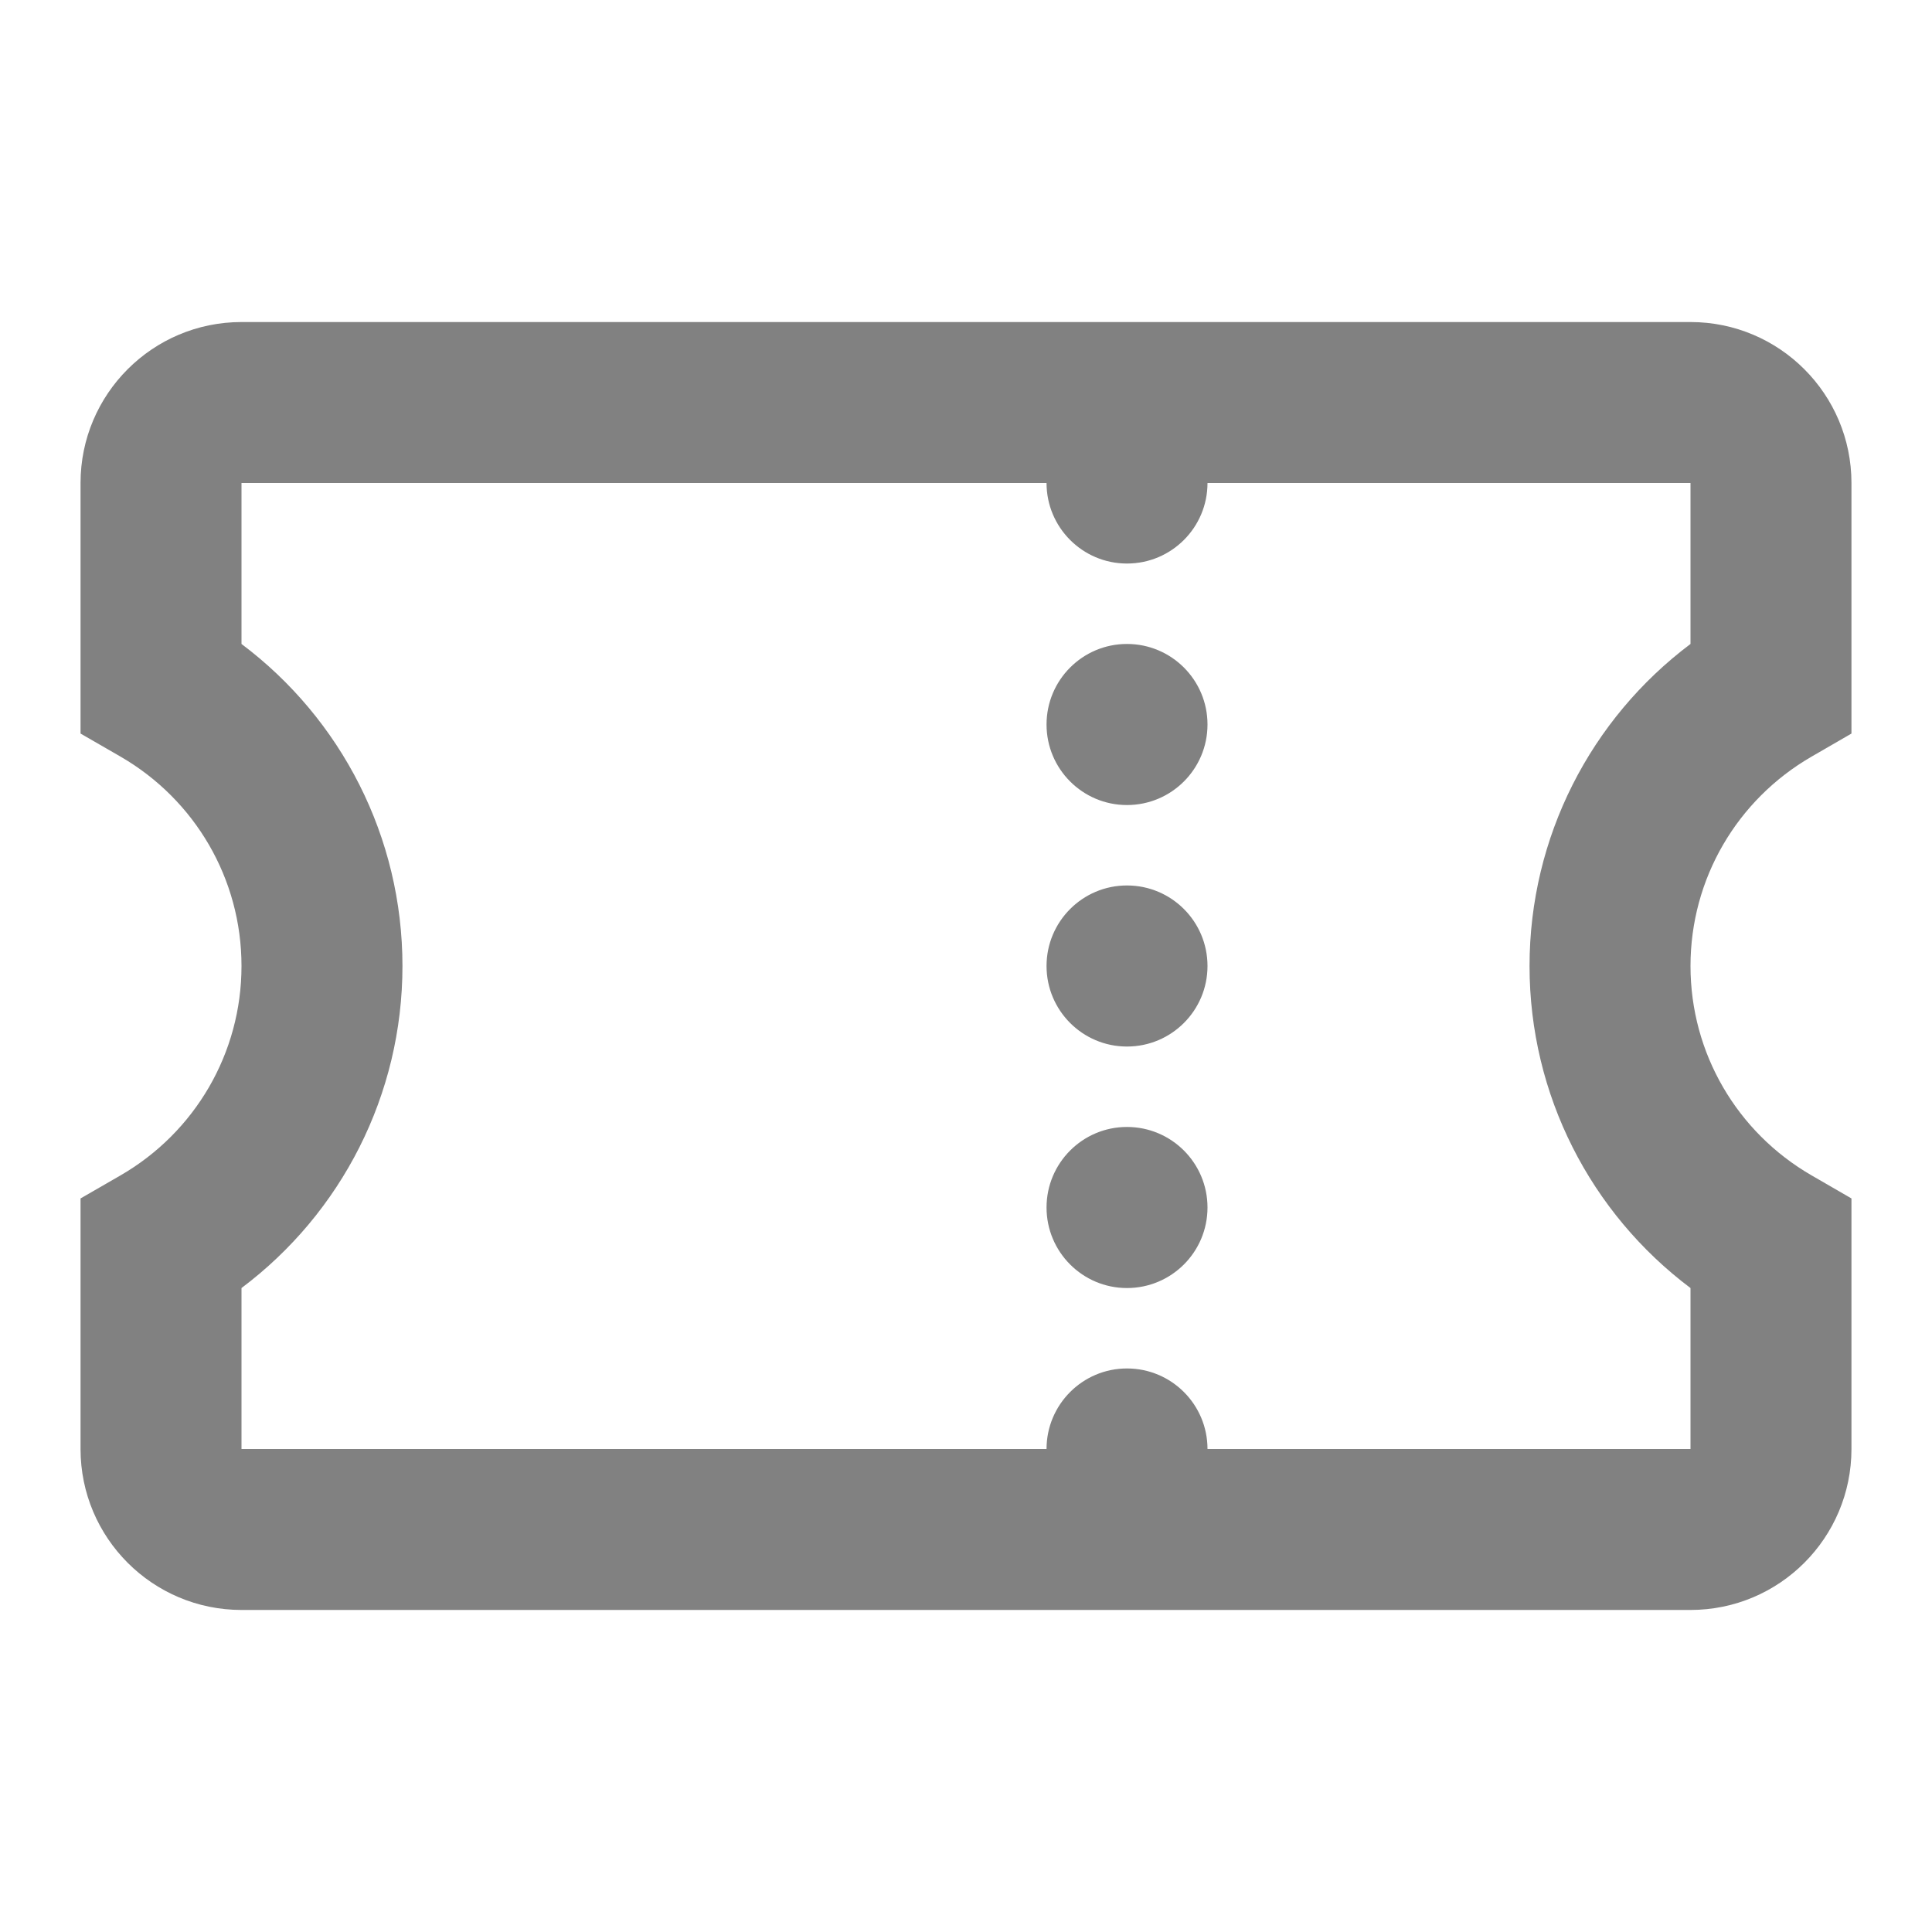 <svg width="16" height="16" viewBox="0 0 16 16" fill="none" xmlns="http://www.w3.org/2000/svg">
<path fill-rule="evenodd" clip-rule="evenodd" d="M15.333 12C15.333 12.736 14.736 13.333 14 13.333H2C1.264 13.333 0.667 12.736 0.667 12V9.925L1 9.733C1.614 9.377 2 8.723 2 8C2 7.277 1.614 6.623 1 6.267L0.667 6.075V4C0.667 3.264 1.264 2.667 2 2.667H14C14.736 2.667 15.333 3.264 15.333 4V6.075L15.001 6.267C14.386 6.623 14 7.277 14 8C14 8.723 14.386 9.377 15.001 9.733L15.333 9.925V12ZM12.667 8C12.667 6.933 13.173 5.954 14 5.333V4L10 4C10 4.368 9.702 4.667 9.333 4.667C8.965 4.667 8.667 4.368 8.667 4L2 4V5.333C2.827 5.954 3.333 6.933 3.333 8C3.333 9.067 2.827 10.046 2 10.667V12L8.667 12C8.667 11.632 8.965 11.333 9.333 11.333C9.702 11.333 10 11.632 10 12L14 12V10.667C13.173 10.046 12.667 9.067 12.667 8ZM9.333 10.667C9.702 10.667 10 10.368 10 10C10 9.632 9.702 9.333 9.333 9.333C8.965 9.333 8.667 9.632 8.667 10C8.667 10.368 8.965 10.667 9.333 10.667ZM10 8C10 8.368 9.702 8.667 9.333 8.667C8.965 8.667 8.667 8.368 8.667 8C8.667 7.632 8.965 7.333 9.333 7.333C9.702 7.333 10 7.632 10 8ZM9.333 6.667C9.702 6.667 10 6.368 10 6C10 5.632 9.702 5.333 9.333 5.333C8.965 5.333 8.667 5.632 8.667 6C8.667 6.368 8.965 6.667 9.333 6.667Z" fill="#818181"/>
</svg>
